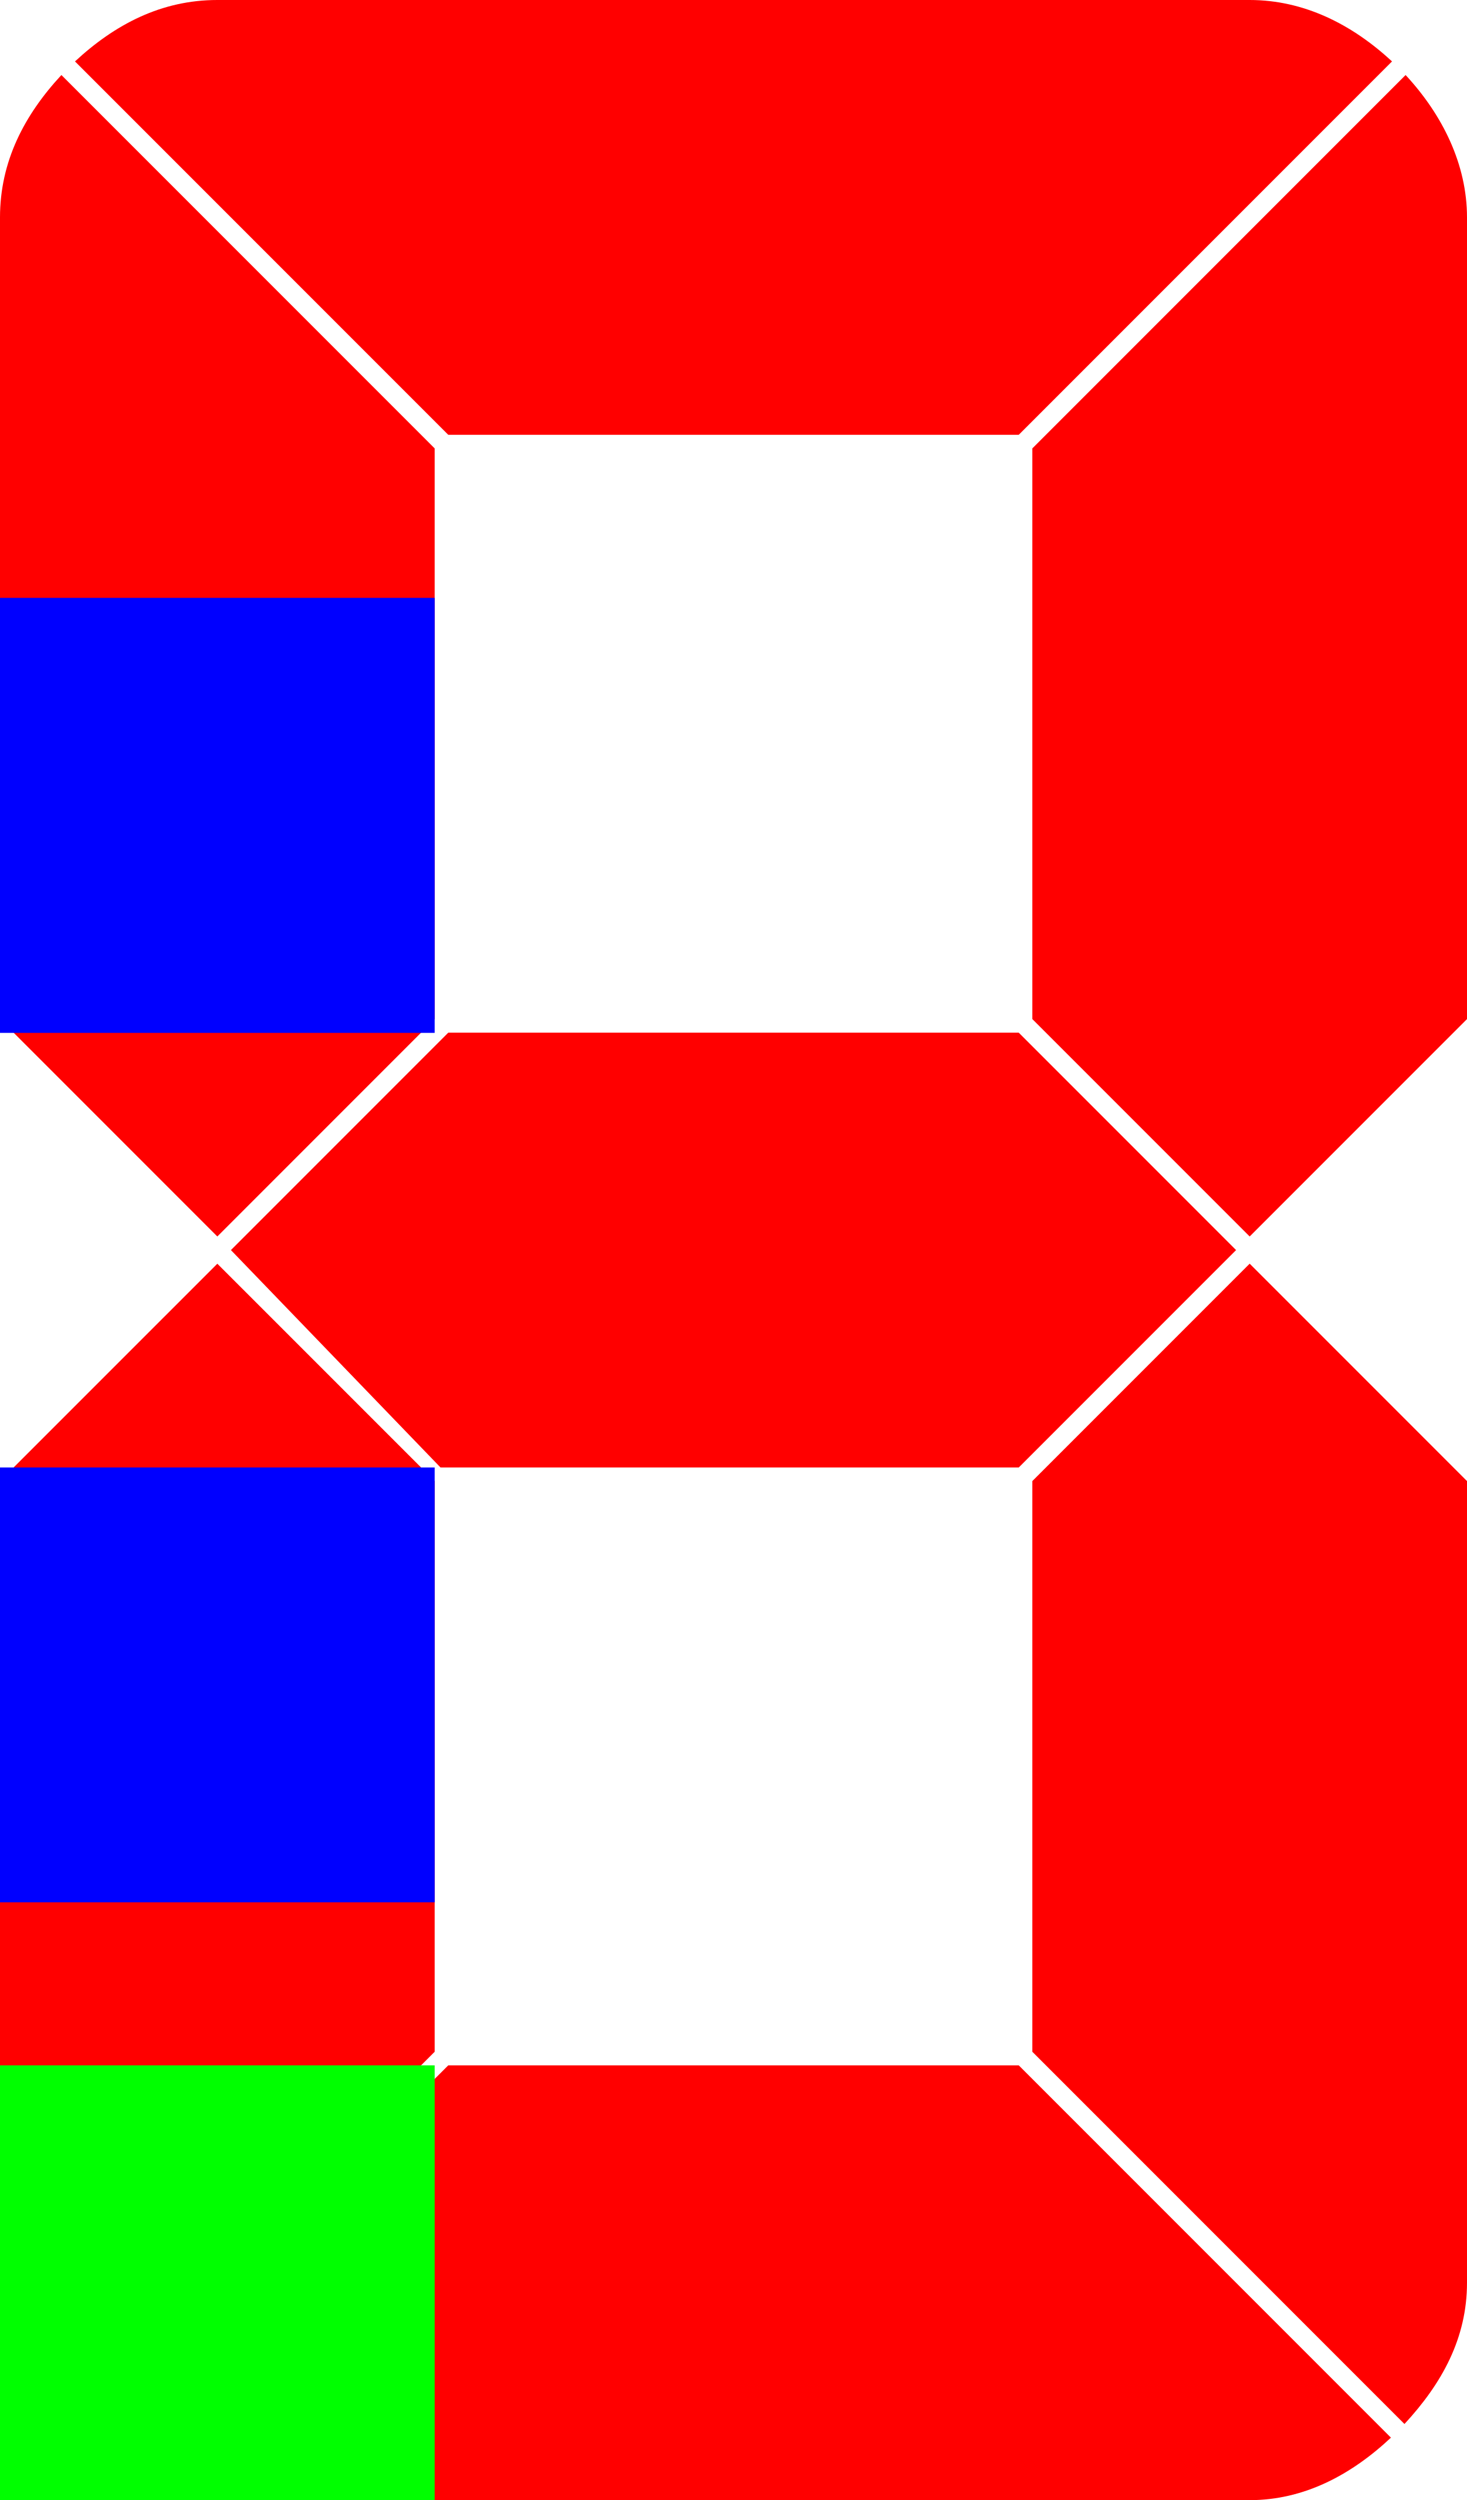 <?xml version="1.0" encoding="UTF-8" standalone="no"?>
<!-- Created with Inkscape (http://www.inkscape.org/) -->

<svg
   width="108"
   height="184"
   viewBox="0 0 108 184"
   version="1.1"
   id="svg1"
   inkscape:version="1.3 (0e150ed6c4, 2023-07-21)"
   sodipodi:docname="8f.svg"
   xmlns:inkscape="http://www.inkscape.org/namespaces/inkscape"
   xmlns:sodipodi="http://sodipodi.sourceforge.net/DTD/sodipodi-0.dtd"
   xmlns="http://www.w3.org/2000/svg"
   xmlns:svg="http://www.w3.org/2000/svg">
  <sodipodi:namedview
     id="namedview1"
     pagecolor="#ffffff"
     bordercolor="#666666"
     borderopacity="1.0"
     inkscape:showpageshadow="2"
     inkscape:pageopacity="0.0"
     inkscape:pagecheckerboard="0"
     inkscape:deskcolor="#d1d1d1"
     inkscape:document-units="px"
     showgrid="true"
     inkscape:lockguides="false"
     showguides="true"
     inkscape:zoom="3.0765693"
     inkscape:cx="-34.128925"
     inkscape:cy="96.536101"
     inkscape:window-width="2127"
     inkscape:window-height="1134"
     inkscape:window-x="185"
     inkscape:window-y="168"
     inkscape:window-maximized="0"
     inkscape:current-layer="layer1">
    <sodipodi:guide
       position="-12,152"
       orientation="0,102"
       id="guide1"
       inkscape:locked="false" />
    <sodipodi:guide
       position="76,203"
       orientation="192,0"
       id="guide2"
       inkscape:locked="false" />
    <sodipodi:guide
       position="-24,32"
       orientation="0,-102"
       id="guide3"
       inkscape:locked="false" />
    <sodipodi:guide
       position="32,209"
       orientation="-192,0"
       id="guide4"
       inkscape:locked="false" />
    <inkscape:grid
       id="grid4"
       units="px"
       originx="0"
       originy="0"
       spacingx="1"
       spacingy="1"
       empcolor="#3f3fff"
       empopacity="0.251"
       color="#3f3fff"
       opacity="0.125"
       empspacing="4"
       dotted="false"
       gridanglex="30"
       gridanglez="30"
       visible="true" />
    <sodipodi:guide
       position="-8,108"
       orientation="0,-1"
       id="guide5"
       inkscape:locked="false" />
    <sodipodi:guide
       position="-8,76"
       orientation="0,-1"
       id="guide6"
       inkscape:locked="false" />
  </sodipodi:namedview>
  <defs
     id="defs1" />
  <g
     inkscape:label="Ebene 1"
     inkscape:groupmode="layer"
     id="layer1">
    <path
       style="fill:#ff0000;stroke-width:2;stroke-linejoin:round;paint-order:markers fill stroke"
       d="M 16,0 C 11.878,0 8.457,1.796 5.521,4.521 L 33,32 H 75 L 102.479,4.521 C 99.543,1.796 96,0 92,0 Z"
       id="rect4"
       inkscape:label="segA"
       sodipodi:nodetypes="sccccss" />
    <path
       style="fill:#ff0000;stroke-width:2;stroke-linejoin:round;paint-order:markers fill stroke"
       d="M 103.479,5.521 76,33 V 75 L 92,91 108,75 V 16 c 0,-3.892 -1.796,-7.543 -4.521,-10.479 z"
       id="path8"
       inkscape:label="segB"
       sodipodi:nodetypes="cccccsc" />
    <path
       style="fill:#ff0000;stroke-width:2;stroke-linejoin:round;paint-order:markers fill stroke"
       d="M 92,93 76,109 v 42 l 27.396,27.396 C 106.168,175.402 108,172.067 108,168 v -59 z"
       id="path13"
       inkscape:label="segC"
       sodipodi:nodetypes="ccccscc" />
    <path
       style="fill:#ff0000;stroke-width:2;stroke-linejoin:round;paint-order:markers fill stroke"
       d="M 33,152 5.521,179.479 C 8.457,182.204 11.418,184 16,184 h 76 c 4,0 7.477,-1.859 10.4,-4.6 L 75,152 Z"
       id="path14"
       inkscape:label="segD"
       sodipodi:nodetypes="ccssccc" />
    <path
       style="fill:#ff0000;stroke-width:2;stroke-linejoin:round;paint-order:markers fill stroke"
       d="M 16,93.003 0,109 1.6666668e-7,168 C 1.7733725e-7,171.777 1.796,175.543 4.521,178.479 L 32,151 v -42 z"
       id="path12"
       inkscape:label="segE"
       sodipodi:nodetypes="ccscccc" />
    <path
       style="fill:#ff0000;stroke-width:2;stroke-linejoin:round;paint-order:markers fill stroke"
       d="M 4.521,5.521 C 1.796,8.457 0,11.878 0,16 V 75 L 16,91 32,75 V 33 Z"
       id="path7"
       inkscape:label="segF"
       sodipodi:nodetypes="csccccc" />
    <path
       style="fill:#ff0000;stroke-width:2;stroke-linejoin:round;paint-order:markers fill stroke"
       d="M 33,76 17,92 32.431,108 75,108 91,92 75,76 Z"
       id="path9"
       inkscape:label="segG"
       sodipodi:nodetypes="ccccccc" />
    <rect
       style="fill:#00ff00;stroke-width:2.667;stroke-linejoin:round;paint-order:markers fill stroke"
       id="rect15"
       width="32"
       height="32"
       x="0"
       y="152"
       inkscape:label="dot" />
    <g
       id="g17"
       inkscape:label="doubledot"
       transform="translate(32,-7.985)">
      <rect
         style="fill:#0000ff;stroke-width:2.667;stroke-linejoin:round;paint-order:markers fill stroke"
         id="rect17"
         width="32"
         height="32"
         x="-32"
         y="115.985"
         inkscape:label="dot2" />
      <rect
         style="fill:#0000ff;stroke-width:2.666;stroke-linejoin:round;paint-order:markers fill stroke"
         id="rect16"
         width="32"
         height="32.015"
         x="-32"
         y="51.985"
         inkscape:label="dot1" />
    </g>
  </g>
</svg>
